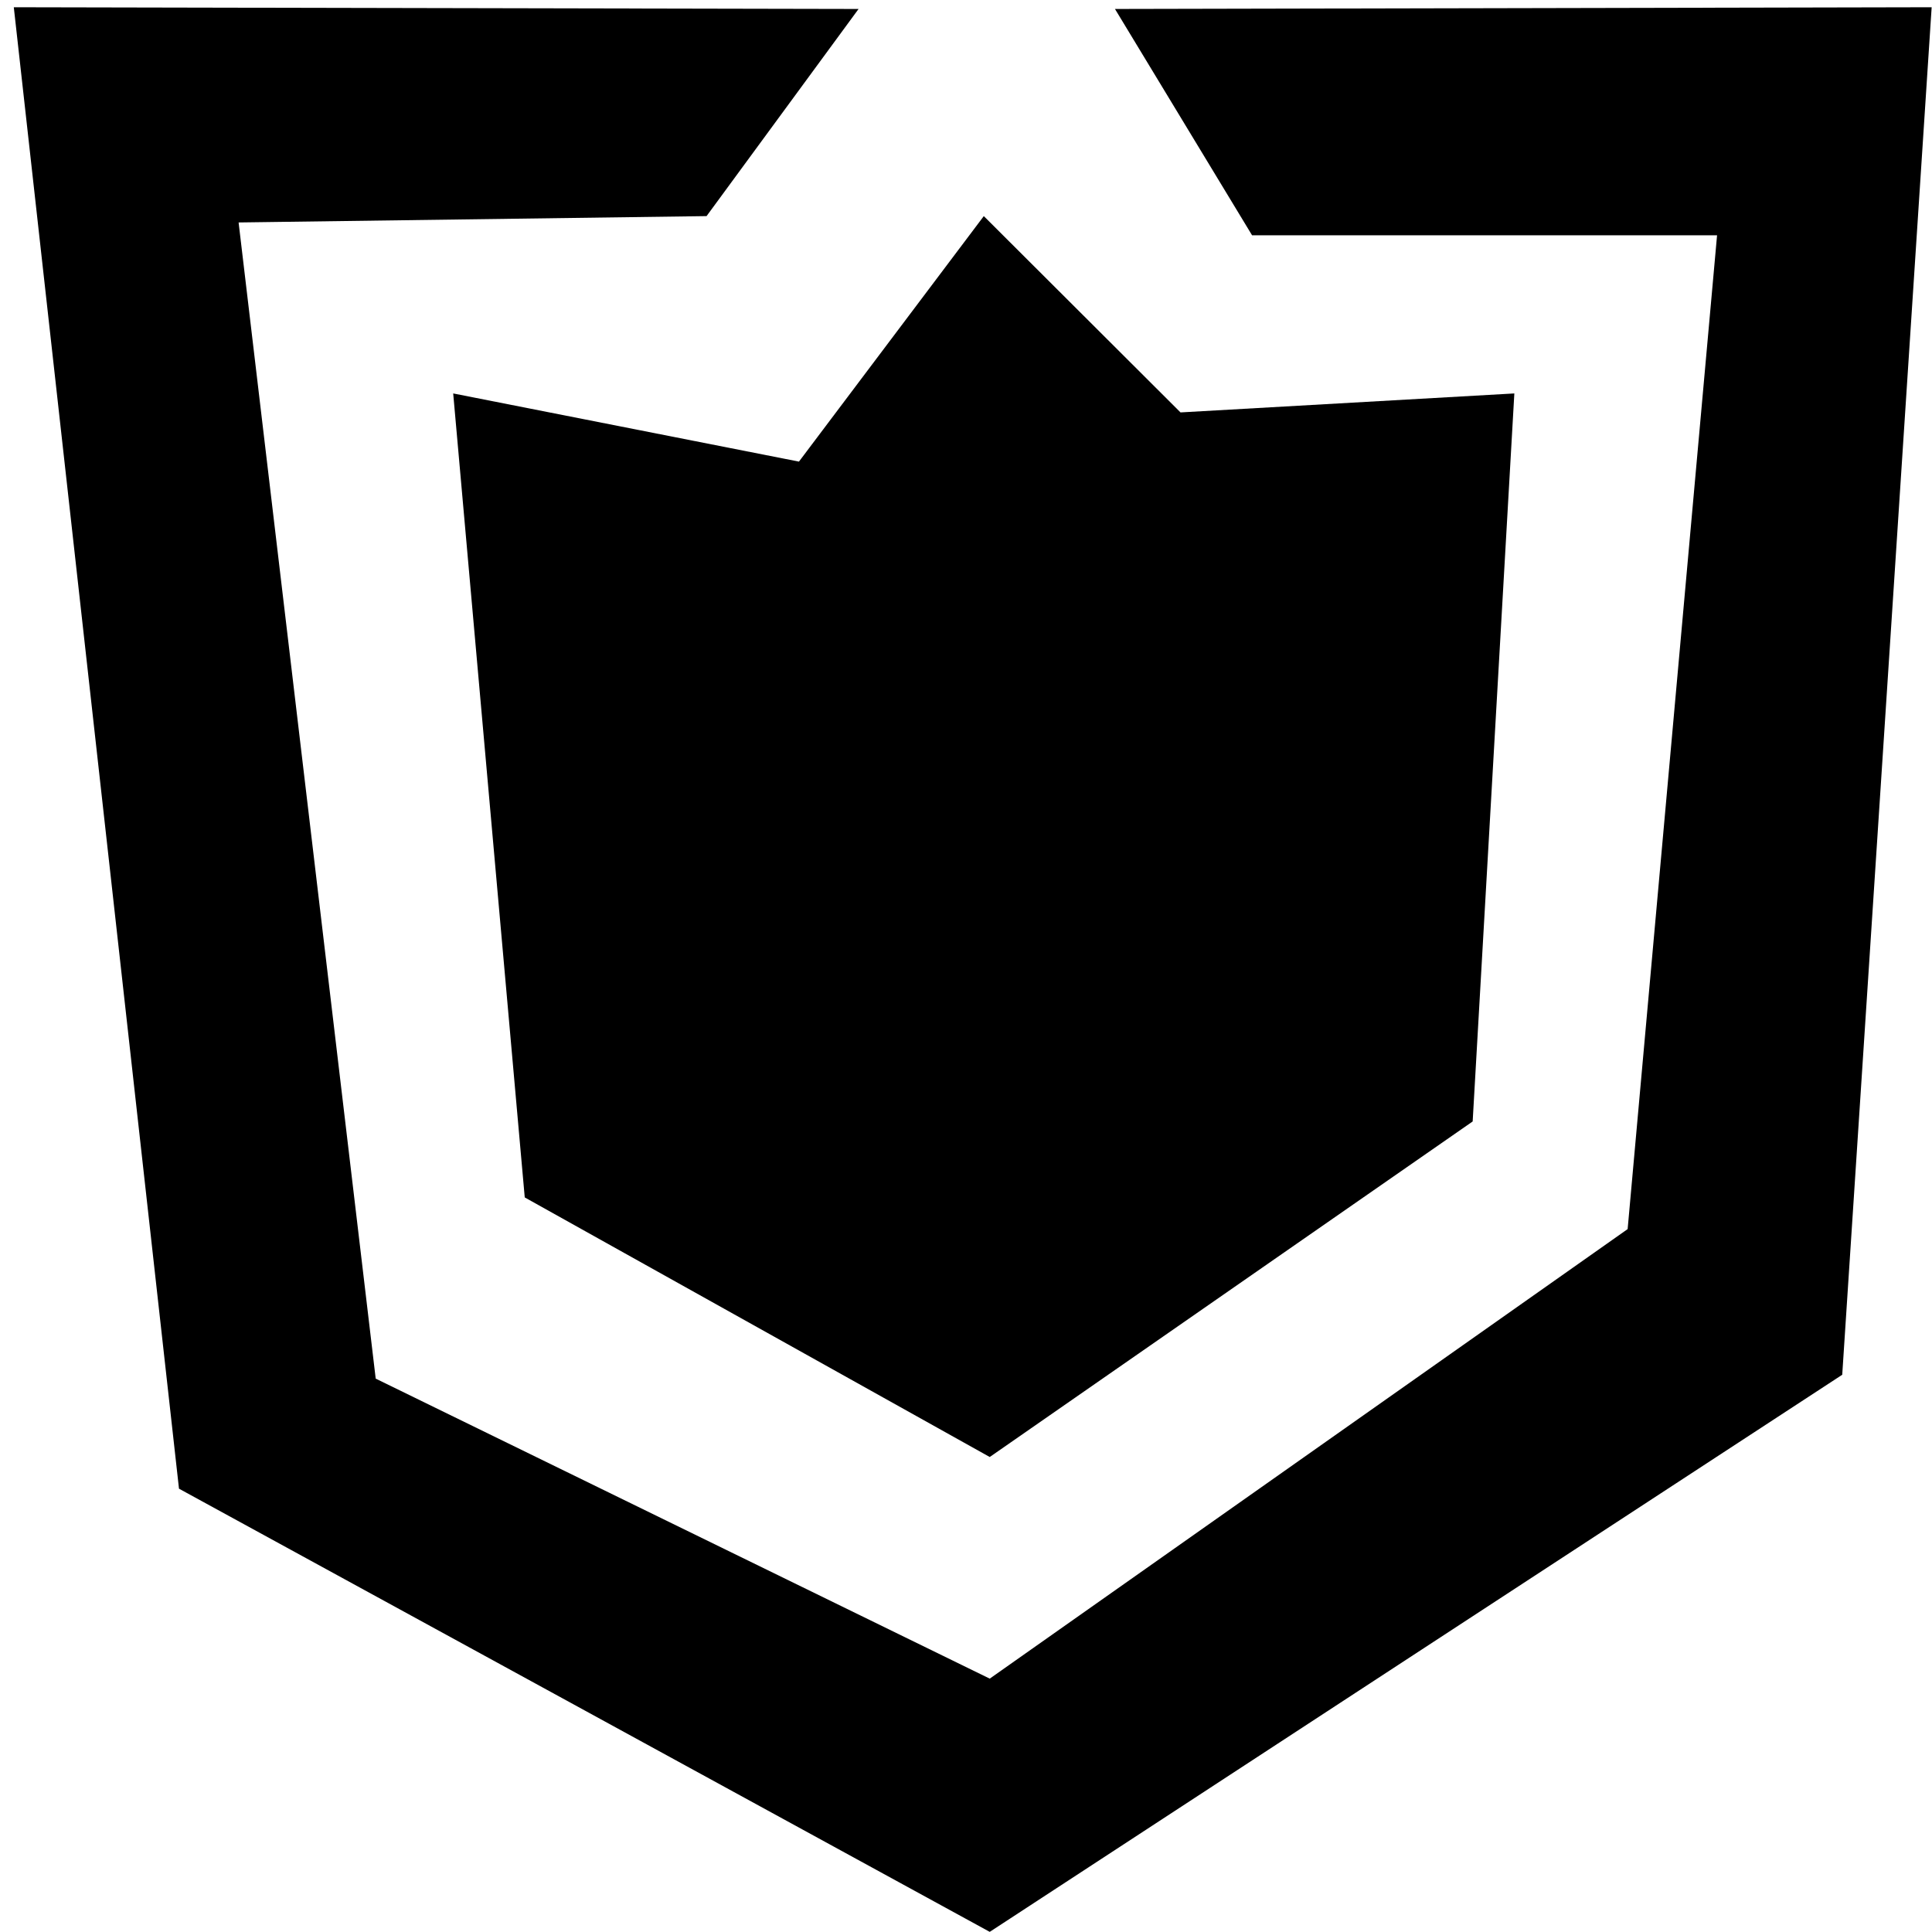 <svg width="28" height="28" viewBox="0 0 28 28" fill="none" xmlns="http://www.w3.org/2000/svg">
<g clip-path="url(#clip0_29_133)">
<path fill-rule="evenodd" clip-rule="evenodd" d="M26.699 19.924L14.344 27.998L2.594 21.575L0.2 0.105L12.443 0.13L10.24 3.132L3.458 3.224L5.445 19.98L14.344 24.328L23.589 17.813L24.885 3.41H18.146L16.159 0.13L27.995 0.105L26.699 19.924ZM21.947 5.702L21.343 16.253L14.344 21.116L7.605 17.354L6.568 5.702L11.579 6.69L14.258 3.132L17.109 5.977L21.947 5.702Z" fill="#000000"/>
</g>
<defs>
<clipPath id="clip0_29_133">
<rect width="28" height="28" fill="white"/>
</clipPath>
</defs>
</svg>
